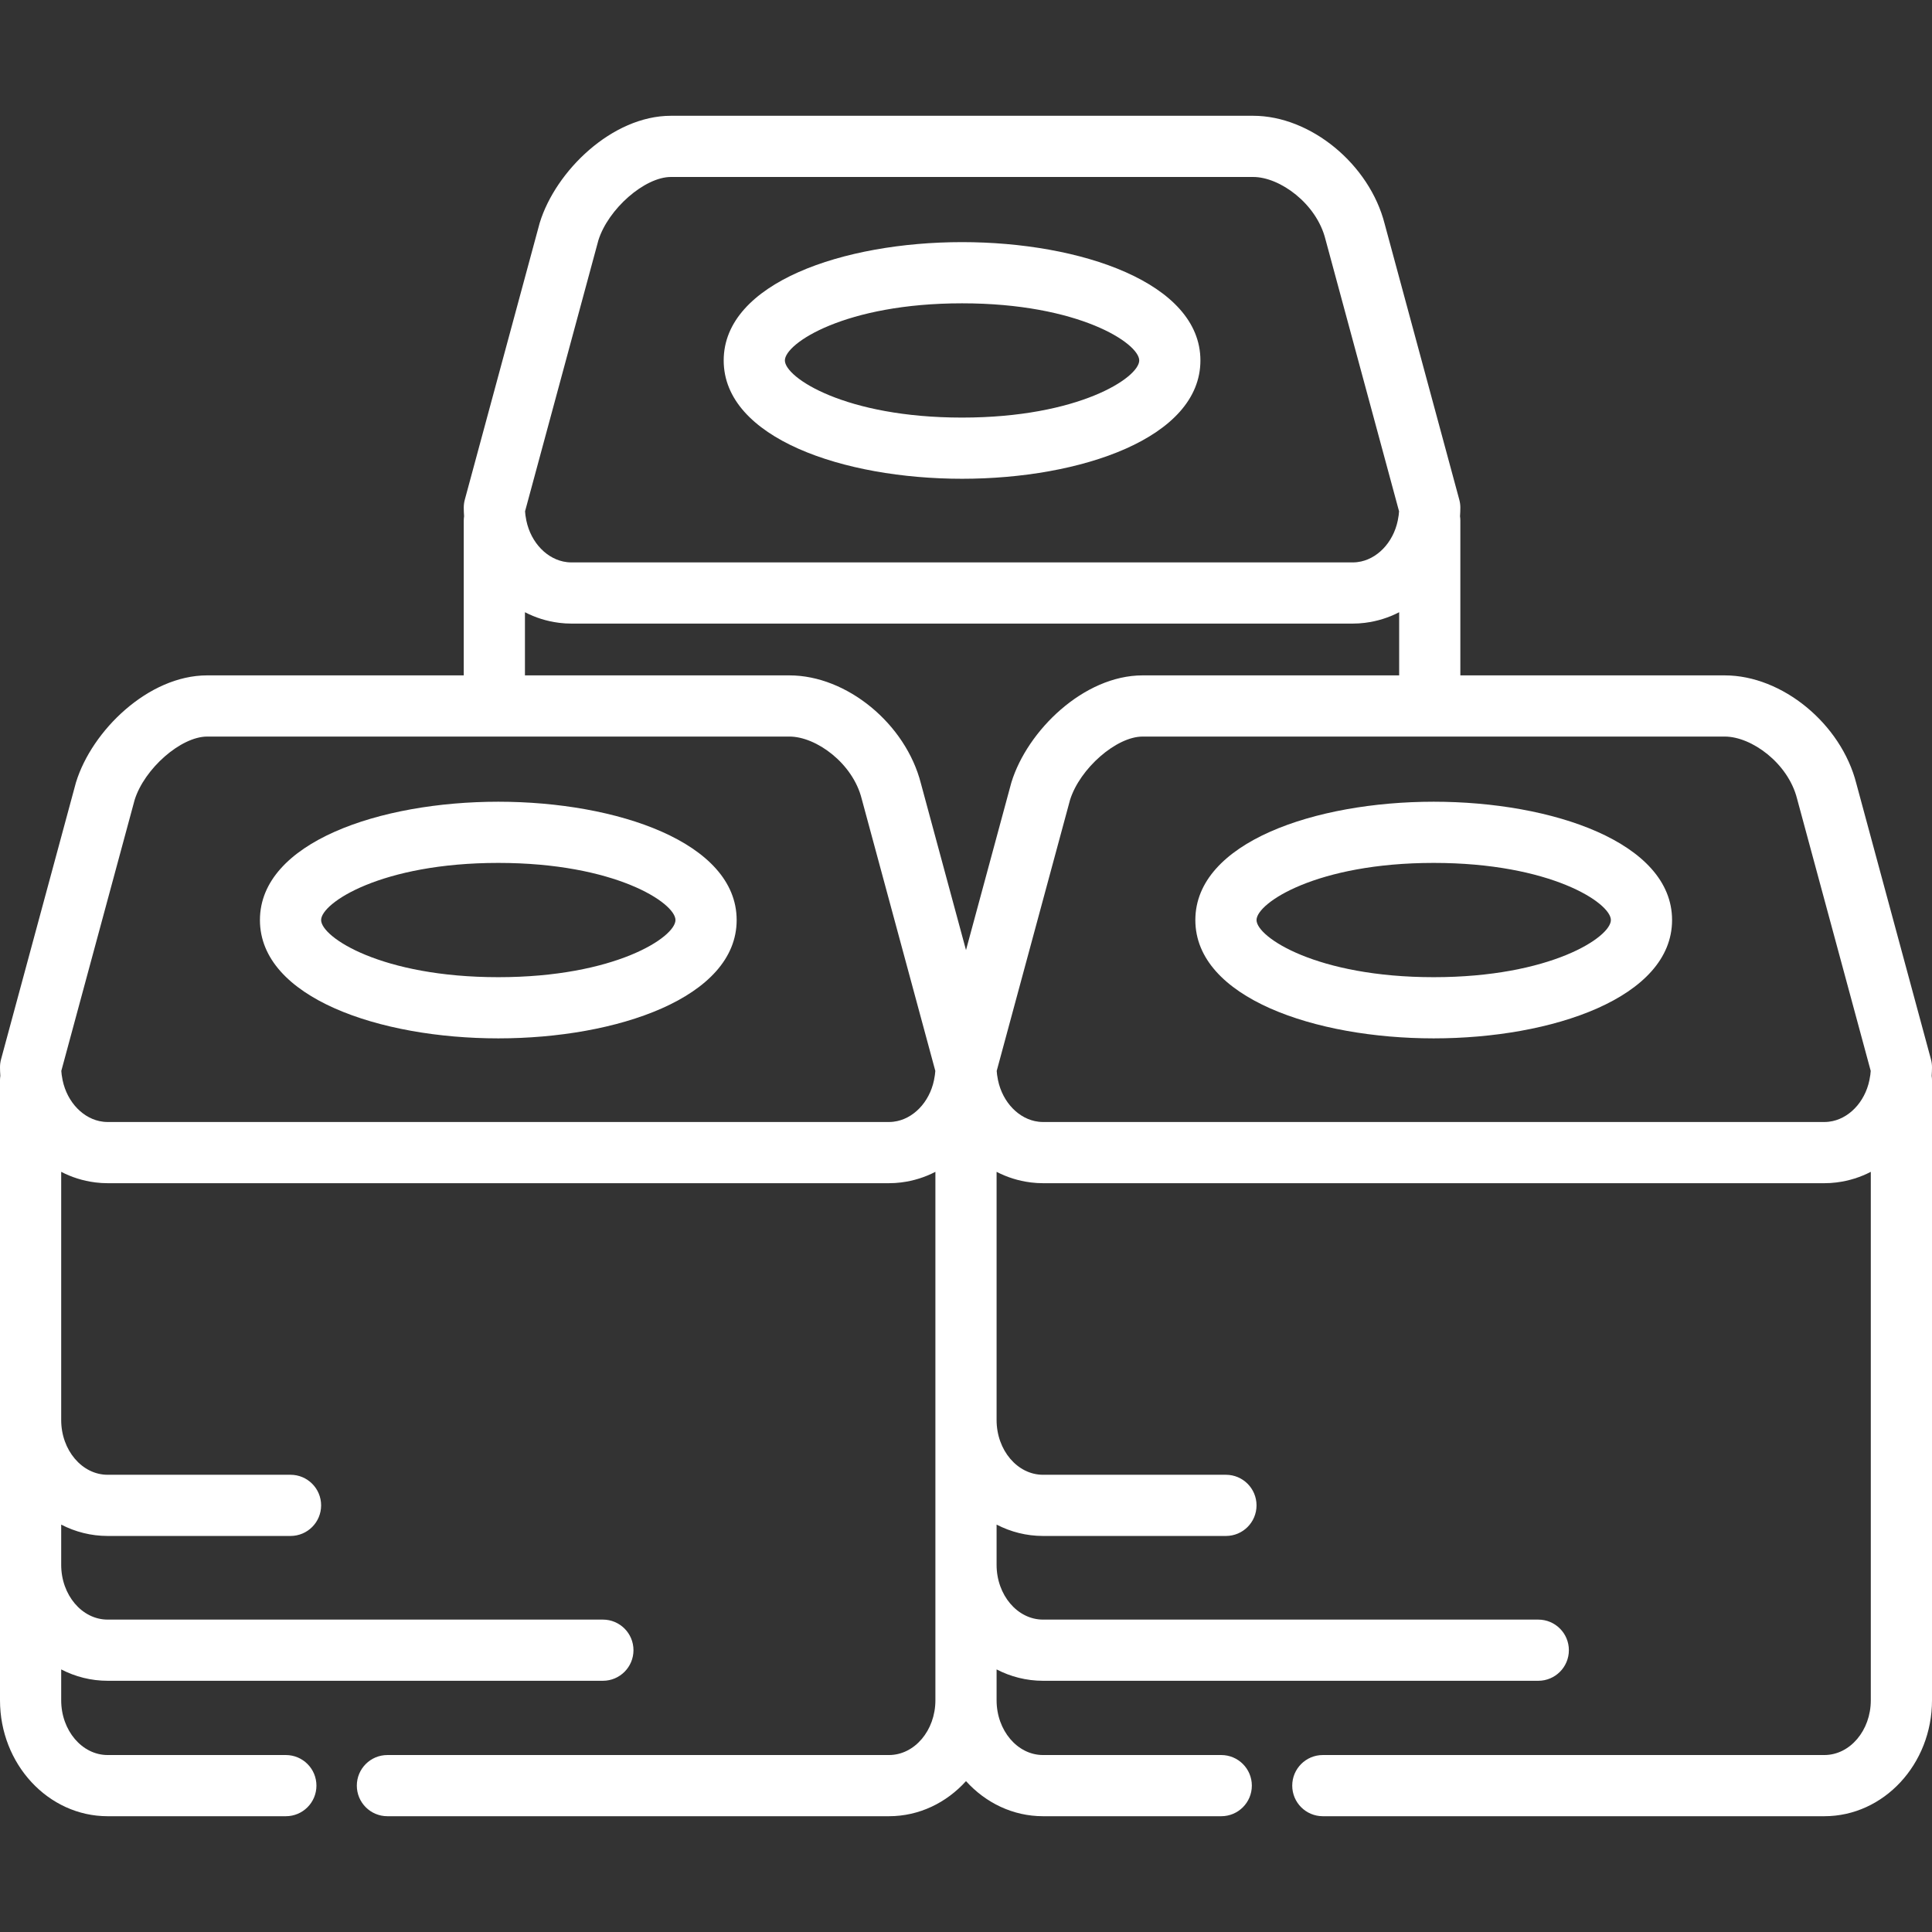 <?xml version="1.0" encoding="iso-8859-1"?>
<!-- Uploaded to: SVG Repo, www.svgrepo.com, Generator: SVG Repo Mixer Tools -->
<svg fill="#fff" height="800px" width="800px" version="1.1" id="Layer_1" xmlns="http://www.w3.org/2000/svg" xmlns:xlink="http://www.w3.org/1999/xlink" 
	 viewBox="0 0 509.443 509.443" xml:space="preserve">
<rect x="0" y="0" width="509.443" height="509.443" fill="#333333" stroke="none"/>
<g>
	<g>
		<g>
			<path d="M378.05,211.403c-31.234,0-62.853,10.718-62.853,31.201s31.618,31.201,62.853,31.201
				c31.234,0,62.853-10.718,62.853-31.201S409.284,211.403,378.05,211.403z M378.05,257.67c-30.823,0-46.719-10.561-46.719-15.066
				c0-4.505,15.895-15.066,46.719-15.066c30.823,0,46.719,10.561,46.719,15.066C424.767,247.11,408.873,257.67,378.05,257.67z"/>
			<path d="M253.681,126.246c31.234,0,62.853-10.718,62.853-31.201s-31.619-31.201-62.853-31.201
				c-31.234,0-62.853,10.718-62.853,31.201S222.447,126.246,253.681,126.246z M253.681,79.98c30.823,0,46.719,10.561,46.719,15.066
				c0,4.506-15.896,15.065-46.719,15.065c-30.823,0-46.719-10.561-46.719-15.066S222.858,79.98,253.681,79.98z"/>
			<path d="M131.394,211.403c-31.234,0-62.853,10.718-62.853,31.201s31.619,31.201,62.853,31.201s62.853-10.718,62.853-31.201
				S162.628,211.403,131.394,211.403z M131.394,257.67c-30.823,0-46.719-10.561-46.719-15.066c0-4.505,15.895-15.066,46.719-15.066
				c30.823,0,46.719,10.561,46.719,15.066S162.217,257.67,131.394,257.67z"/>
			<path d="M509.443,281.417c0-0.711-0.095-1.42-0.281-2.107l-19.668-72.687c-3.991-15.741-19.532-28.533-34.683-28.533h-69.737
				v-40.84c0-0.381-0.035-0.753-0.087-1.12c0.052-0.751,0.087-1.507,0.087-2.272c0-0.711-0.095-1.42-0.281-2.107l-19.668-72.687
				c-3.991-15.741-19.532-28.534-34.683-28.534H176.916c-15.518,0-30.413,14.587-34.59,28.209c-0.026,0.085-0.051,0.171-0.073,0.257
				l-19.686,72.753c-0.186,0.687-0.281,1.396-0.281,2.107c0,0.765,0.036,1.521,0.087,2.272c-0.052,0.367-0.087,0.739-0.087,1.12
				v40.84H54.63c-15.516,0-30.412,14.587-34.59,28.209c-0.026,0.086-0.051,0.172-0.073,0.258L0.281,279.31
				C0.095,279.997,0,280.706,0,281.417c0,0.765,0.036,1.521,0.087,2.272C0.036,284.056,0,284.428,0,284.809v77.099v12.528v73.901
				c0,16.859,12.732,30.576,28.382,30.576h46.991c4.456,0,8.067-3.611,8.067-8.067c0-4.456-3.611-8.067-8.067-8.067H28.382
				c-6.753,0-12.247-6.477-12.247-14.441v-8.134c3.71,1.92,7.864,2.997,12.247,2.997h130.59c4.455,0,8.067-3.611,8.067-8.067
				c0-4.456-3.612-8.067-8.067-8.067H28.382c-6.753,0-12.247-6.477-12.247-14.441v-10.611c3.71,1.92,7.864,2.997,12.247,2.997
				h48.227c4.456,0,8.067-3.611,8.067-8.067c0-4.456-3.611-8.067-8.067-8.067H28.382c-6.753,0-12.247-6.479-12.247-14.441v-12.528
				v-52.912c2.751,1.424,5.748,2.376,8.901,2.777c0.059,0.008,0.117,0.017,0.176,0.025c0.434,0.052,0.87,0.091,1.309,0.123
				c0.098,0.008,0.195,0.018,0.292,0.024c0.52,0.03,1.042,0.048,1.568,0.048h206.026c0.527,0,1.05-0.018,1.569-0.048
				c0.095-0.005,0.187-0.016,0.281-0.023c0.444-0.031,0.885-0.071,1.323-0.124c0.054-0.006,0.108-0.015,0.161-0.023
				c3.156-0.4,6.157-1.353,8.912-2.778v52.912v12.528v73.901c0,7.963-5.493,14.441-12.247,14.441H102.157
				c-4.456,0-8.067,3.611-8.067,8.067s3.611,8.067,8.067,8.067h132.251c7.958,0,15.156-3.551,20.314-9.254
				c5.159,5.703,12.357,9.254,20.314,9.254h46.992c4.456,0,8.067-3.611,8.067-8.067s-3.611-8.067-8.067-8.067h-46.992
				c-6.753,0-12.247-6.477-12.247-14.441v-8.134c3.71,1.92,7.864,2.997,12.247,2.997h130.59c4.456,0,8.067-3.611,8.067-8.067
				s-3.611-8.067-8.067-8.067H275.035c-6.753,0-12.247-6.477-12.247-14.441v-10.611c3.71,1.92,7.864,2.997,12.247,2.997h48.228
				c4.456,0,8.067-3.611,8.067-8.067c0-4.456-3.611-8.067-8.067-8.067h-48.228c-6.753,0-12.247-6.479-12.247-14.441v-12.528v-52.912
				c2.755,1.425,5.756,2.378,8.912,2.778c0.054,0.008,0.108,0.015,0.161,0.023c0.438,0.053,0.879,0.092,1.323,0.124
				c0.094,0.006,0.187,0.017,0.281,0.023c0.52,0.03,1.042,0.048,1.569,0.048H481.06c0.527,0,1.05-0.018,1.569-0.048
				c0.095-0.005,0.188-0.017,0.283-0.024c0.443-0.031,0.883-0.071,1.32-0.124c0.056-0.006,0.111-0.016,0.166-0.023
				c3.156-0.4,6.156-1.353,8.909-2.778v139.341c0,7.963-5.494,14.441-12.248,14.441H348.811c-4.456,0-8.067,3.611-8.067,8.067
				s3.611,8.067,8.067,8.067h132.25c15.65,0,28.383-13.716,28.383-30.576V284.809c0-0.381-0.035-0.753-0.087-1.12
				C509.409,282.938,509.443,282.182,509.443,281.417z M157.787,63.355c2.605-8.287,12.22-16.689,19.129-16.689h153.527
				c7.051,0,16.697,7.015,19.054,16.404c0.012,0.047,0.024,0.096,0.038,0.143l19.379,71.617c-0.02,0.36-0.061,0.714-0.104,1.067
				c-0.015,0.087-0.036,0.172-0.047,0.26c-0.828,6.054-4.901,10.805-9.876,11.903c-0.038,0.009-0.076,0.012-0.114,0.019
				c-0.313,0.066-0.629,0.12-0.949,0.156c-0.372,0.04-0.748,0.065-1.129,0.065H150.667c-0.381,0-0.757-0.025-1.129-0.065
				c-0.316-0.035-0.627-0.09-0.937-0.154c-0.042-0.009-0.085-0.013-0.127-0.023c-4.975-1.098-9.046-5.848-9.874-11.901
				c-0.012-0.088-0.033-0.172-0.047-0.259c-0.043-0.354-0.084-0.708-0.104-1.068L157.787,63.355z M246.523,283.455
				c-0.015,0.087-0.036,0.171-0.047,0.259c-0.828,6.053-4.9,10.804-9.875,11.901c-0.04,0.009-0.081,0.013-0.12,0.022
				c-0.311,0.065-0.625,0.119-0.942,0.155c-0.372,0.04-0.749,0.065-1.129,0.065H28.382v0.001c-0.381,0-0.757-0.025-1.129-0.065
				c-0.318-0.036-0.633-0.09-0.943-0.155c-0.04-0.009-0.08-0.012-0.119-0.02c-4.976-1.098-9.047-5.849-9.875-11.902
				c-0.012-0.088-0.033-0.173-0.047-0.26c-0.043-0.353-0.084-0.707-0.104-1.067l19.34-71.475
				c2.606-8.287,12.22-16.691,19.128-16.691h75.722h77.806c7.05,0,16.695,7.015,19.053,16.404c0.013,0.048,0.024,0.096,0.038,0.143
				l19.379,71.617C246.607,282.749,246.565,283.103,246.523,283.455z M254.722,250.529l-11.881-43.908
				c-3.993-15.74-19.533-28.532-34.682-28.532h-69.738v-16.653c2.755,1.425,5.756,2.378,8.912,2.778
				c0.054,0.008,0.108,0.015,0.162,0.023c0.438,0.053,0.879,0.092,1.323,0.124c0.094,0.006,0.187,0.017,0.281,0.023
				c0.52,0.03,1.042,0.048,1.569,0.048h206.025c0.527,0,1.05-0.018,1.569-0.048c0.095-0.005,0.188-0.017,0.283-0.024
				c0.443-0.031,0.883-0.071,1.32-0.124c0.056-0.006,0.111-0.015,0.166-0.023c3.155-0.4,6.156-1.353,8.909-2.778v16.653h-67.655
				c-15.518,0-30.413,14.587-34.59,28.211c-0.026,0.085-0.051,0.171-0.073,0.257L254.722,250.529z M493.178,283.455
				c-0.015,0.087-0.035,0.172-0.047,0.26c-0.828,6.054-4.901,10.805-9.876,11.903c-0.038,0.008-0.075,0.012-0.113,0.019
				c-0.314,0.066-0.629,0.12-0.95,0.156c-0.372,0.04-0.749,0.065-1.129,0.065H275.035v-0.001c-0.381,0-0.757-0.025-1.129-0.065
				c-0.317-0.036-0.631-0.09-0.942-0.155c-0.04-0.009-0.081-0.012-0.12-0.021c-4.975-1.098-9.046-5.848-9.875-11.901
				c-0.012-0.088-0.033-0.172-0.047-0.259c-0.042-0.354-0.084-0.708-0.104-1.068l19.341-71.476
				c2.605-8.286,12.219-16.688,19.128-16.688h75.722h77.805c7.051,0,16.697,7.015,19.054,16.404
				c0.012,0.047,0.024,0.096,0.038,0.143l19.379,71.617C493.261,282.749,493.219,283.103,493.178,283.455z"/>
		</g>
	</g>
</g>
</svg>